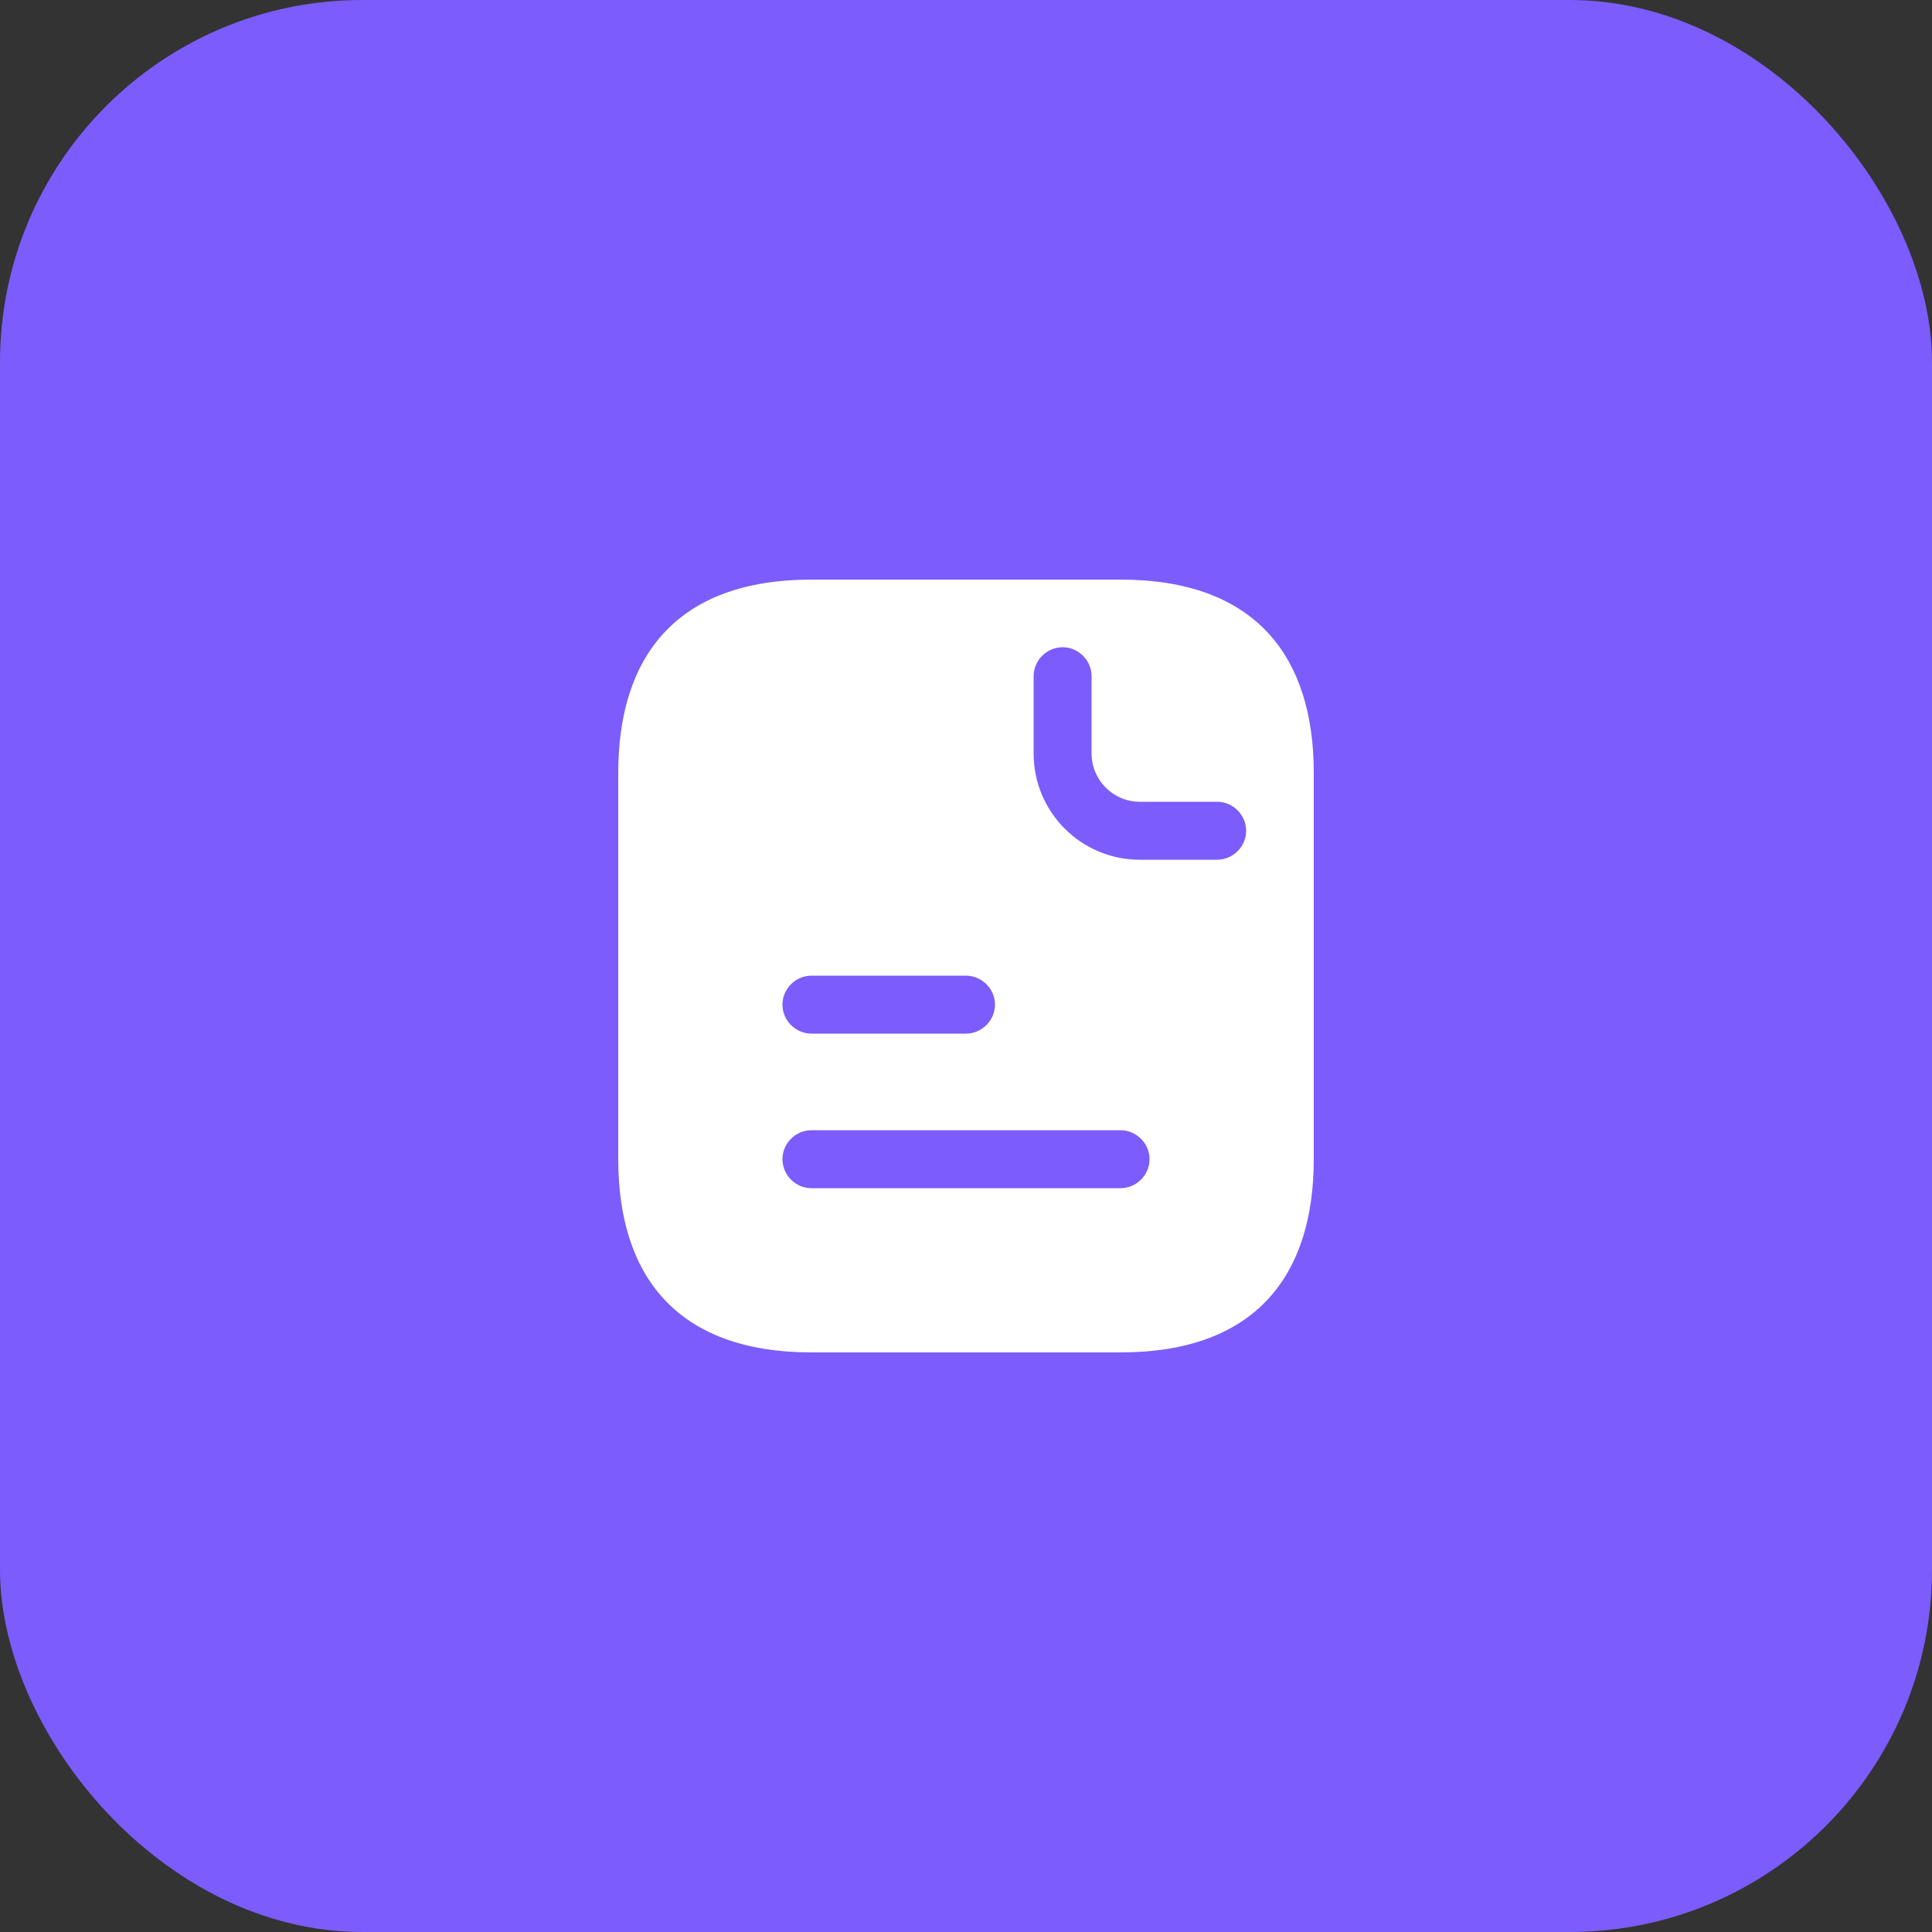 <svg width="32" height="32" viewBox="0 0 32 32" fill="none" xmlns="http://www.w3.org/2000/svg">
<rect x="0" y="0" width="32" height="32" fill="#333333" stroke="none"/>
<rect width="32" height="32" rx="6" fill="#7C5CFC"/>
<path d="M18.56 9.6H13.44C11.2 9.6 10.24 10.88 10.24 12.8V19.2C10.24 21.12 11.2 22.4 13.44 22.4H18.56C20.8 22.4 21.76 21.12 21.76 19.2V12.8C21.76 10.88 20.8 9.6 18.56 9.6ZM13.44 16.16H16C16.262 16.16 16.48 16.378 16.48 16.64C16.48 16.902 16.262 17.12 16 17.12H13.44C13.177 17.12 12.96 16.902 12.96 16.64C12.96 16.378 13.177 16.16 13.44 16.16ZM18.56 19.68H13.44C13.177 19.68 12.96 19.462 12.96 19.2C12.96 18.938 13.177 18.72 13.44 18.72H18.56C18.822 18.72 19.04 18.938 19.04 19.2C19.04 19.462 18.822 19.68 18.56 19.68ZM20.16 14.24H18.88C17.907 14.24 17.12 13.453 17.12 12.48V11.2C17.12 10.938 17.337 10.72 17.6 10.72C17.862 10.72 18.08 10.938 18.08 11.2V12.48C18.08 12.922 18.438 13.28 18.88 13.28H20.16C20.422 13.28 20.64 13.498 20.64 13.76C20.64 14.022 20.422 14.24 20.16 14.24Z" fill="white"/>
</svg>
